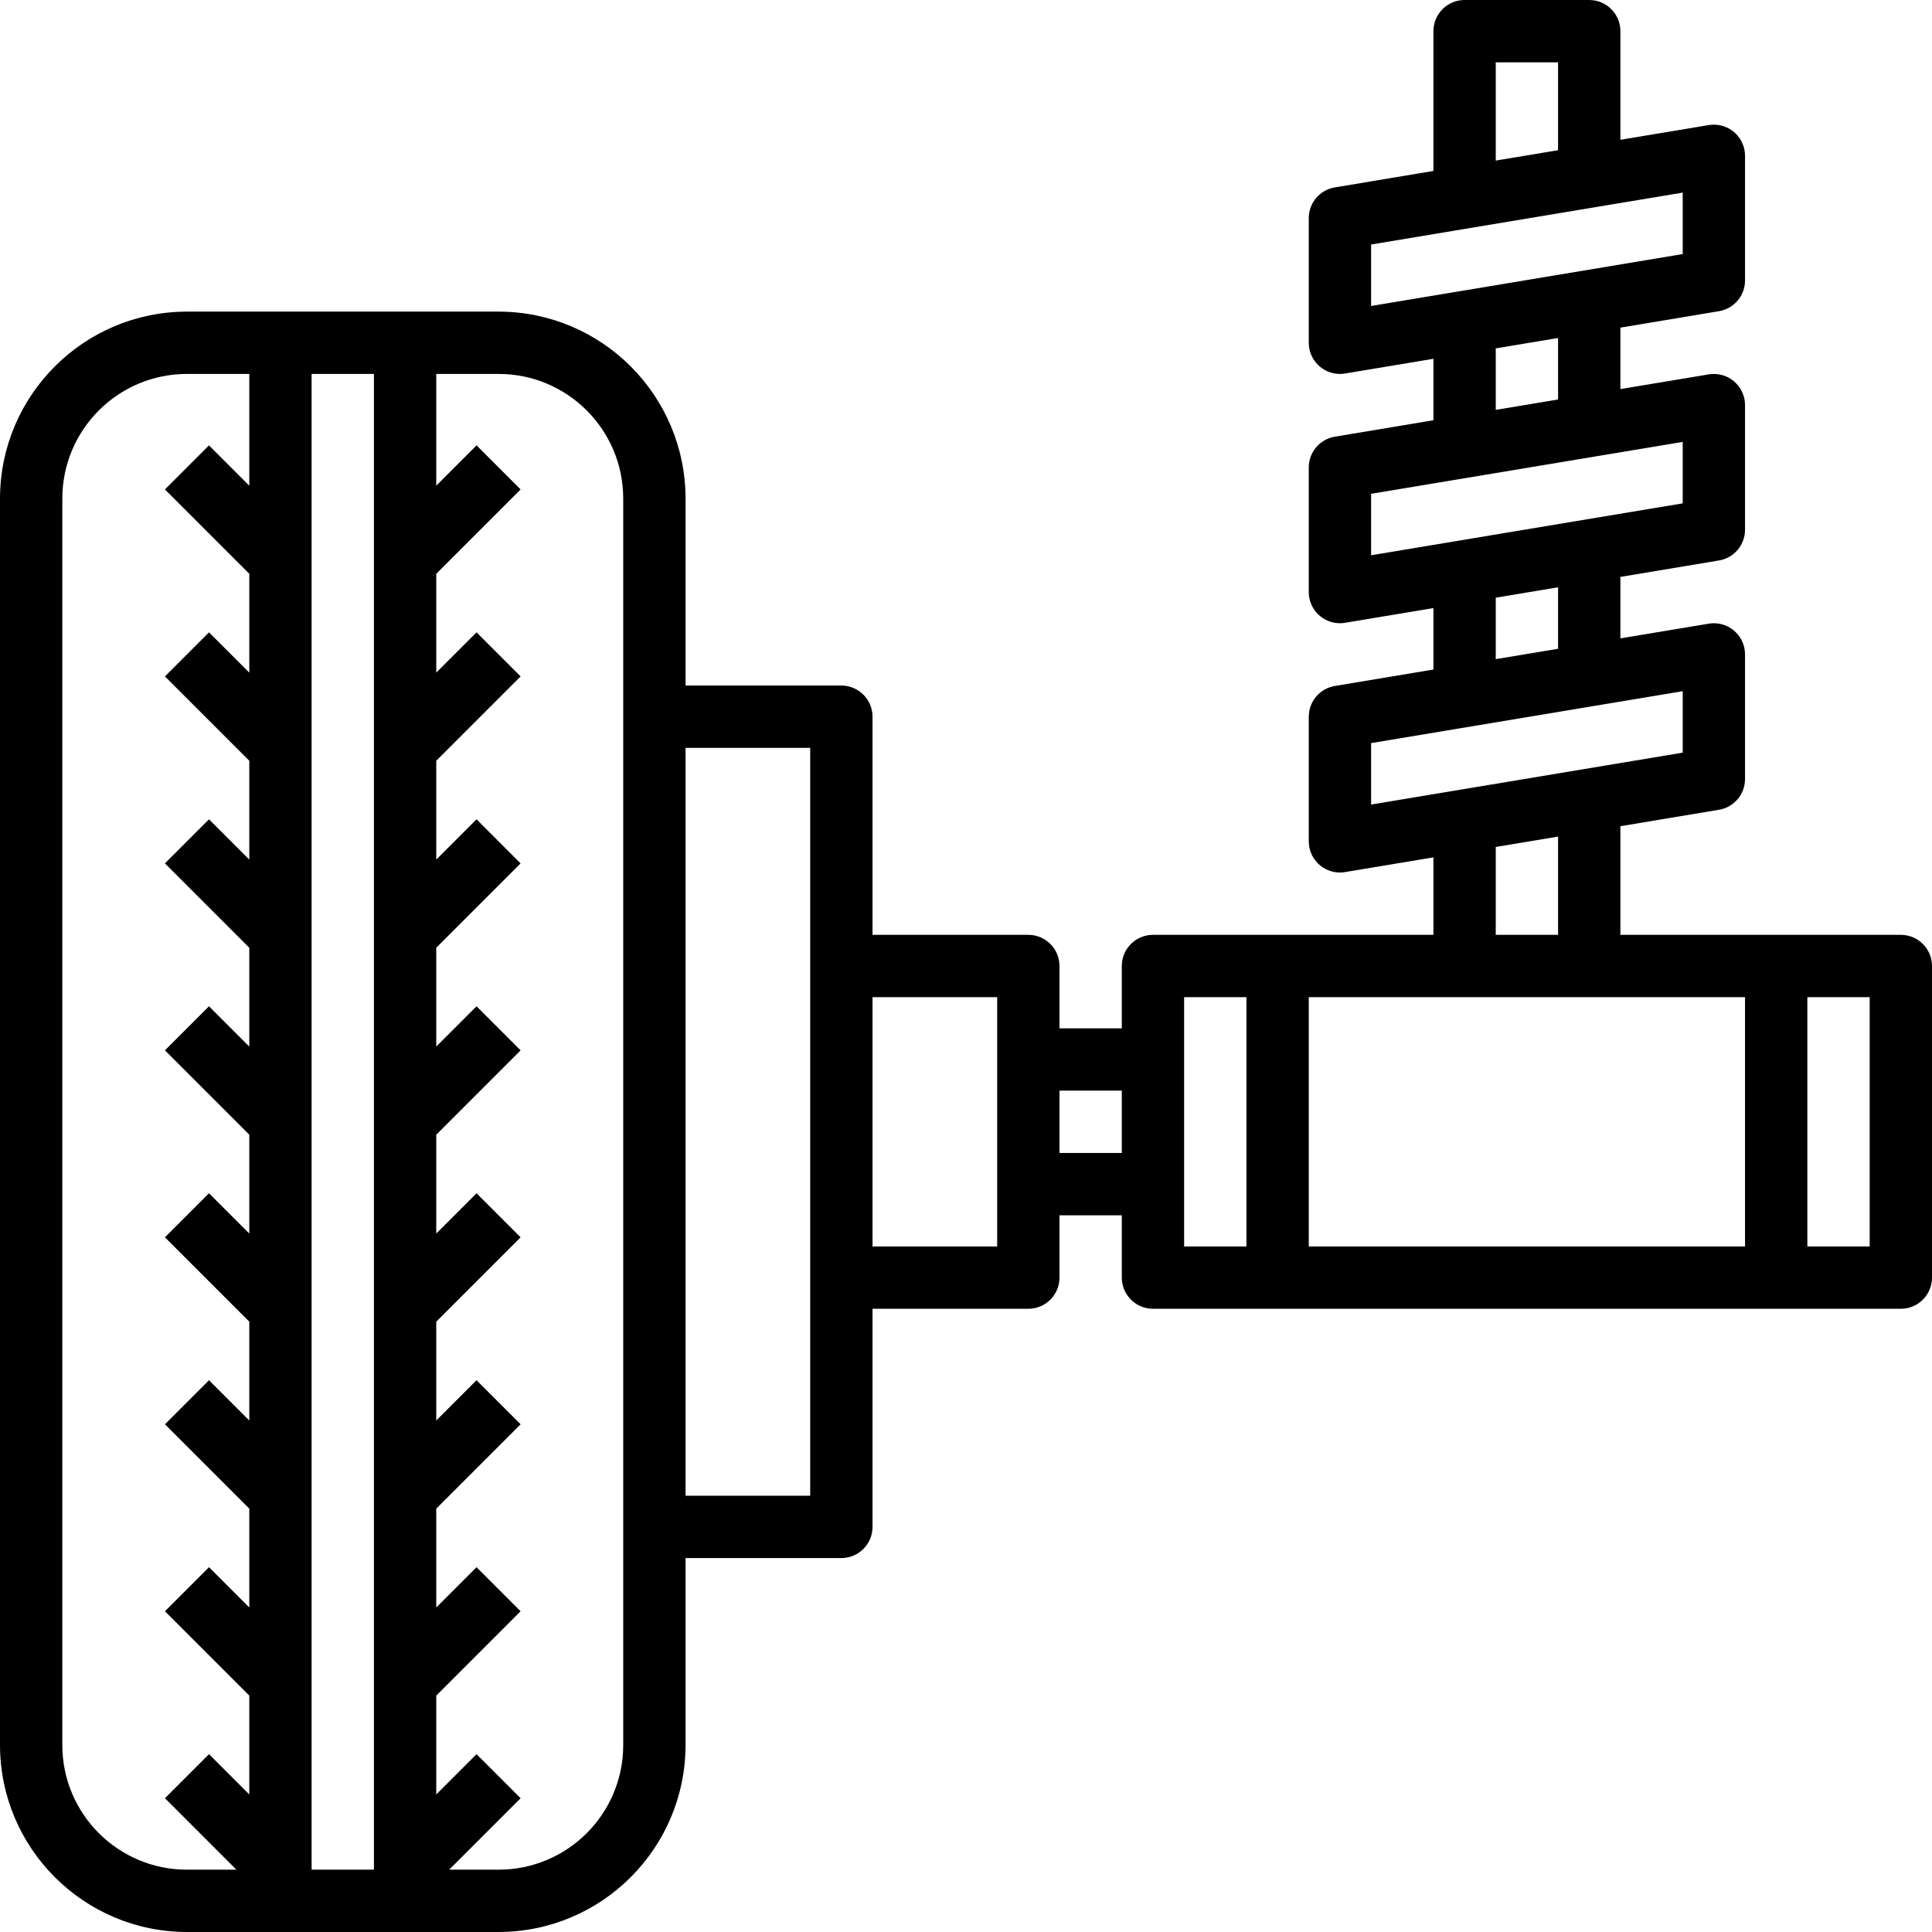 <?xml version="1.0" encoding="iso-8859-1"?>
<!-- Generator: Adobe Illustrator 19.0.0, SVG Export Plug-In . SVG Version: 6.00 Build 0)  -->
<svg version="1.1" id="Capa_1" xmlns="http://www.w3.org/2000/svg" xmlns:xlink="http://www.w3.org/1999/xlink" x="0px" y="0px"
	 viewBox="0 0 496 496" style="enable-background:new 0 0 496 496;" xml:space="preserve">
<g>
	<g>
		<path d="M488,240h-72v-27.888l25.312-4.224c3.858-0.641,6.686-3.977,6.688-7.888v-32c-0.002-4.418-3.585-7.998-8.004-7.996
			c-0.438,0-0.876,0.036-1.308,0.108L416,163.888v-15.776l25.312-4.224c3.858-0.641,6.686-3.977,6.688-7.888v-32
			c-0.002-4.418-3.585-7.998-8.004-7.996c-0.438,0-0.876,0.036-1.308,0.108L416,99.888V84.112l25.312-4.224
			c3.858-0.641,6.686-3.977,6.688-7.888V40c-0.002-4.418-3.585-7.998-8.004-7.996c-0.438,0-0.876,0.036-1.308,0.108L416,35.888V8
			c0-4.418-3.582-8-8-8h-32c-4.418,0-8,3.582-8,8v35.888l-25.312,4.224C338.83,48.753,336.002,52.089,336,56v32c0,4.418,3.582,8,8,8
			c0.44-0.002,0.878-0.039,1.312-0.112L368,92.112v15.776l-25.312,4.224c-3.858,0.641-6.686,3.977-6.688,7.888v32
			c0,4.418,3.582,8,8,8c0.44-0.002,0.878-0.039,1.312-0.112L368,156.112v15.776l-25.312,4.224c-3.858,0.641-6.686,3.977-6.688,7.888
			v32c0,4.418,3.582,8,8,8c0.44-0.002,0.878-0.039,1.312-0.112L368,220.112V240h-72c-4.418,0-8,3.582-8,8v16h-16v-16
			c0-4.418-3.582-8-8-8h-40v-56c0-4.418-3.582-8-8-8h-40v-48c-0.026-26.499-21.501-47.974-48-48H48
			c-26.499,0.026-47.974,21.501-48,48v320c0.026,26.499,21.501,47.974,48,48h80c26.499-0.026,47.974-21.501,48-48v-48h40
			c4.418,0,8-3.582,8-8v-56h40c4.418,0,8-3.582,8-8v-16h16v16c0,4.418,3.582,8,8,8h192c4.418,0,8-3.582,8-8v-80
			C496,243.582,492.418,240,488,240z M64,124.688l-10.344-10.344l-11.312,11.312L64,147.312v25.376l-10.344-10.344l-11.312,11.312
			L64,195.312v25.376l-10.344-10.344l-11.312,11.312L64,243.312v25.376l-10.344-10.344l-11.312,11.312L64,291.312v25.376
			l-10.344-10.344l-11.312,11.312L64,339.312v25.376l-10.344-10.344l-11.312,11.312L64,387.312v25.376l-10.344-10.344
			l-11.312,11.312L64,435.312v25.376l-10.344-10.344l-11.312,11.312L60.688,480H48c-17.673,0-32-14.327-32-32V128
			c0-17.673,14.327-32,32-32h16V124.688z M96,480H80V96h16V480z M160,448c0,17.673-14.327,32-32,32h-12.688l18.344-18.344
			l-11.312-11.312L112,460.688v-25.376l21.656-21.656l-11.312-11.312L112,412.688v-25.376l21.656-21.656l-11.312-11.312L112,364.688
			v-25.376l21.656-21.656l-11.312-11.312L112,316.688v-25.376l21.656-21.656l-11.312-11.312L112,268.688v-25.376l21.656-21.656
			l-11.312-11.312L112,220.688v-25.376l21.656-21.656l-11.312-11.312L112,172.688v-25.376l21.656-21.656l-11.312-11.312L112,124.688
			V96h16c17.673,0,32,14.327,32,32V448z M208,384h-32V192h32V384z M256,320h-32v-64h32V320z M288,296h-16v-16h16V296z M384,16h16
			v22.56l-16,2.664V16z M352,78.552V62.776l80-13.328v15.776L352,78.552z M400,86.776v15.784l-16,2.664V89.44L400,86.776z
			 M352,142.552v-15.776l80-13.328v15.776L352,142.552z M400,150.776v15.784l-16,2.664V153.44L400,150.776z M352,206.552v-15.776
			l80-13.328v15.776L352,206.552z M400,214.776V240h-16v-22.56L400,214.776z M320,320h-16v-64h16V320z M448,320H336v-64h40h72V320z
			 M480,320h-16v-64h16V320z"/>
	</g>
</g>
<g>
</g>
<g>
</g>
<g>
</g>
<g>
</g>
<g>
</g>
<g>
</g>
<g>
</g>
<g>
</g>
<g>
</g>
<g>
</g>
<g>
</g>
<g>
</g>
<g>
</g>
<g>
</g>
<g>
</g>
</svg>

